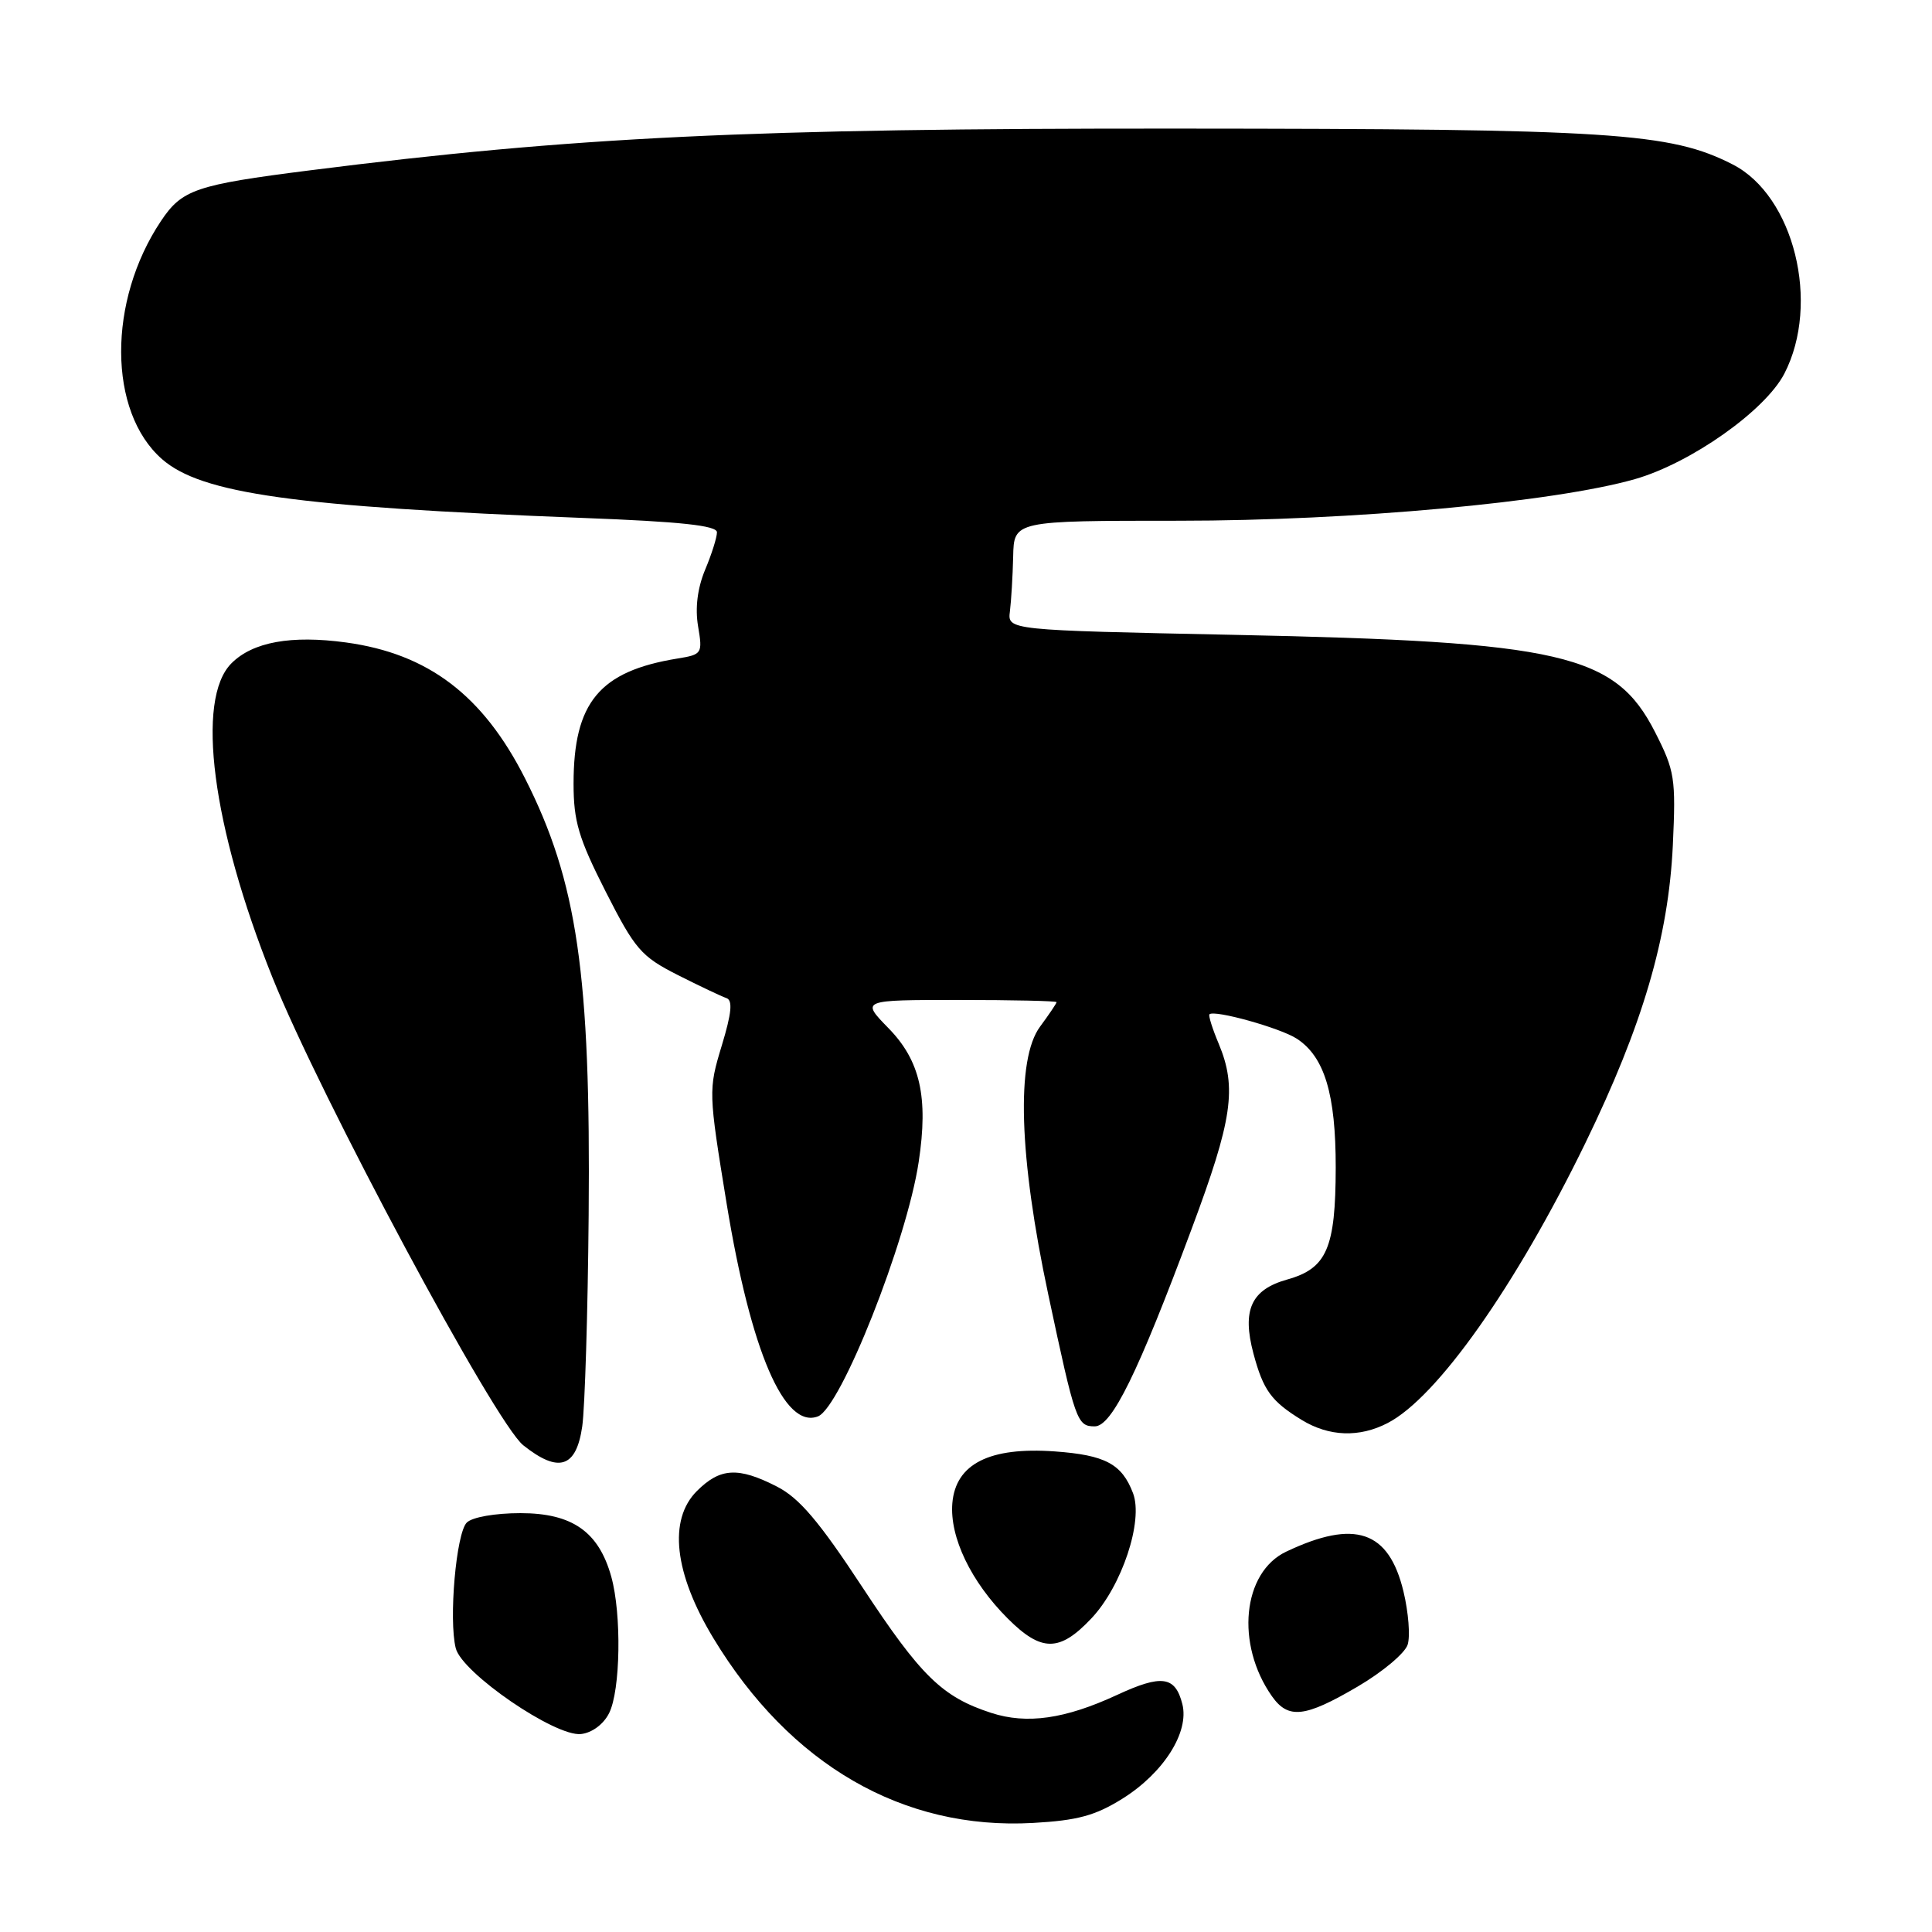 <?xml version="1.0" encoding="UTF-8" standalone="no"?>
<!DOCTYPE svg PUBLIC "-//W3C//DTD SVG 1.1//EN" "http://www.w3.org/Graphics/SVG/1.1/DTD/svg11.dtd" >
<svg xmlns="http://www.w3.org/2000/svg" xmlns:xlink="http://www.w3.org/1999/xlink" version="1.1" viewBox="0 0 256 256">
 <g >
 <path fill="currentColor"
d=" M 148.75 238.32 C 154.19 234.91 157.60 229.53 156.67 225.81 C 155.73 222.09 153.94 221.84 148.01 224.59 C 141.12 227.78 136.07 228.50 131.35 226.97 C 124.85 224.86 122.03 222.11 114.27 210.31 C 108.52 201.56 105.90 198.48 102.93 196.97 C 97.81 194.35 95.42 194.49 92.34 197.57 C 88.53 201.38 89.32 208.46 94.53 217.07 C 104.68 233.85 119.65 242.51 136.87 241.55 C 142.78 241.22 145.14 240.58 148.75 238.32 Z  M 80.71 227.00 C 82.22 224.00 82.38 213.90 81.00 208.93 C 79.34 202.96 75.83 200.50 68.97 200.50 C 65.60 200.50 62.57 201.03 61.85 201.75 C 60.44 203.16 59.44 214.62 60.39 218.40 C 61.21 221.67 73.56 230.14 76.98 229.77 C 78.44 229.61 79.97 228.48 80.71 227.00 Z  M 179.88 223.49 C 183.18 221.56 186.16 219.06 186.52 217.93 C 186.88 216.81 186.63 213.64 185.97 210.89 C 184.03 202.81 179.54 201.28 170.43 205.60 C 164.63 208.35 163.69 217.86 168.53 224.75 C 170.70 227.83 172.89 227.59 179.88 223.49 Z  M 144.62 214.44 C 148.65 210.17 151.53 201.52 150.13 197.85 C 148.66 193.98 146.45 192.80 139.76 192.32 C 131.11 191.70 126.63 193.97 126.19 199.18 C 125.82 203.68 128.66 209.60 133.54 214.47 C 137.99 218.92 140.40 218.92 144.62 214.44 Z  M 77.15 189.00 C 77.50 186.53 77.89 173.93 78.00 161.00 C 78.28 129.09 76.49 116.79 69.57 103.14 C 63.99 92.12 56.75 86.62 45.85 85.13 C 38.59 84.14 33.49 85.06 30.67 87.89 C 25.90 92.65 28.10 109.53 36.08 129.47 C 42.41 145.27 65.60 188.54 69.34 191.51 C 74.03 195.24 76.36 194.49 77.15 189.00 Z  M 183.87 188.56 C 190.41 185.19 200.84 170.41 210.05 151.50 C 217.66 135.86 221.08 124.22 221.66 112.00 C 222.07 103.11 221.92 102.15 219.30 97.00 C 214.02 86.64 206.99 85.02 163.50 84.12 C 133.50 83.50 133.50 83.50 133.82 81.00 C 133.99 79.62 134.19 76.36 134.25 73.75 C 134.35 69.00 134.35 69.00 156.25 69.00 C 179.12 69.00 205.97 66.54 216.66 63.48 C 224.07 61.35 233.92 54.39 236.44 49.50 C 241.24 40.19 237.71 25.94 229.59 21.79 C 221.31 17.56 213.68 17.07 156.00 17.04 C 99.58 17.00 75.97 18.14 41.00 22.58 C 25.95 24.49 24.12 25.11 21.34 29.27 C 14.24 39.88 14.30 54.54 21.46 60.83 C 26.69 65.42 39.08 67.15 77.25 68.63 C 90.20 69.12 95.00 69.64 95.00 70.53 C 95.00 71.21 94.30 73.44 93.43 75.50 C 92.42 77.94 92.09 80.56 92.50 82.99 C 93.11 86.61 93.03 86.73 89.76 87.26 C 79.43 88.94 76.00 93.07 76.00 103.85 C 76.00 108.82 76.67 111.08 80.25 118.13 C 84.14 125.79 84.95 126.73 89.78 129.18 C 92.69 130.65 95.60 132.03 96.25 132.25 C 97.11 132.54 96.95 134.23 95.63 138.57 C 93.86 144.42 93.87 144.70 96.29 159.53 C 99.49 179.04 103.93 189.39 108.38 187.68 C 111.41 186.52 120.15 164.46 121.73 153.97 C 123.03 145.38 121.94 140.54 117.72 136.23 C 114.08 132.50 114.08 132.50 127.04 132.50 C 134.17 132.50 140.00 132.63 140.00 132.79 C 140.00 132.95 139.01 134.41 137.81 136.04 C 134.61 140.37 135.01 153.29 138.91 171.57 C 142.49 188.37 142.71 189.00 145.06 189.00 C 147.32 189.00 150.77 181.97 157.90 162.83 C 163.31 148.34 163.92 144.14 161.49 138.31 C 160.65 136.32 160.10 134.56 160.26 134.40 C 160.90 133.77 169.65 136.21 171.83 137.63 C 175.51 140.03 177.00 144.98 176.99 154.72 C 176.97 165.40 175.81 168.07 170.57 169.54 C 165.78 170.88 164.55 173.58 166.09 179.36 C 167.39 184.22 168.45 185.68 172.50 188.16 C 176.11 190.36 180.12 190.51 183.87 188.56 Z "/>
</g>
</svg>